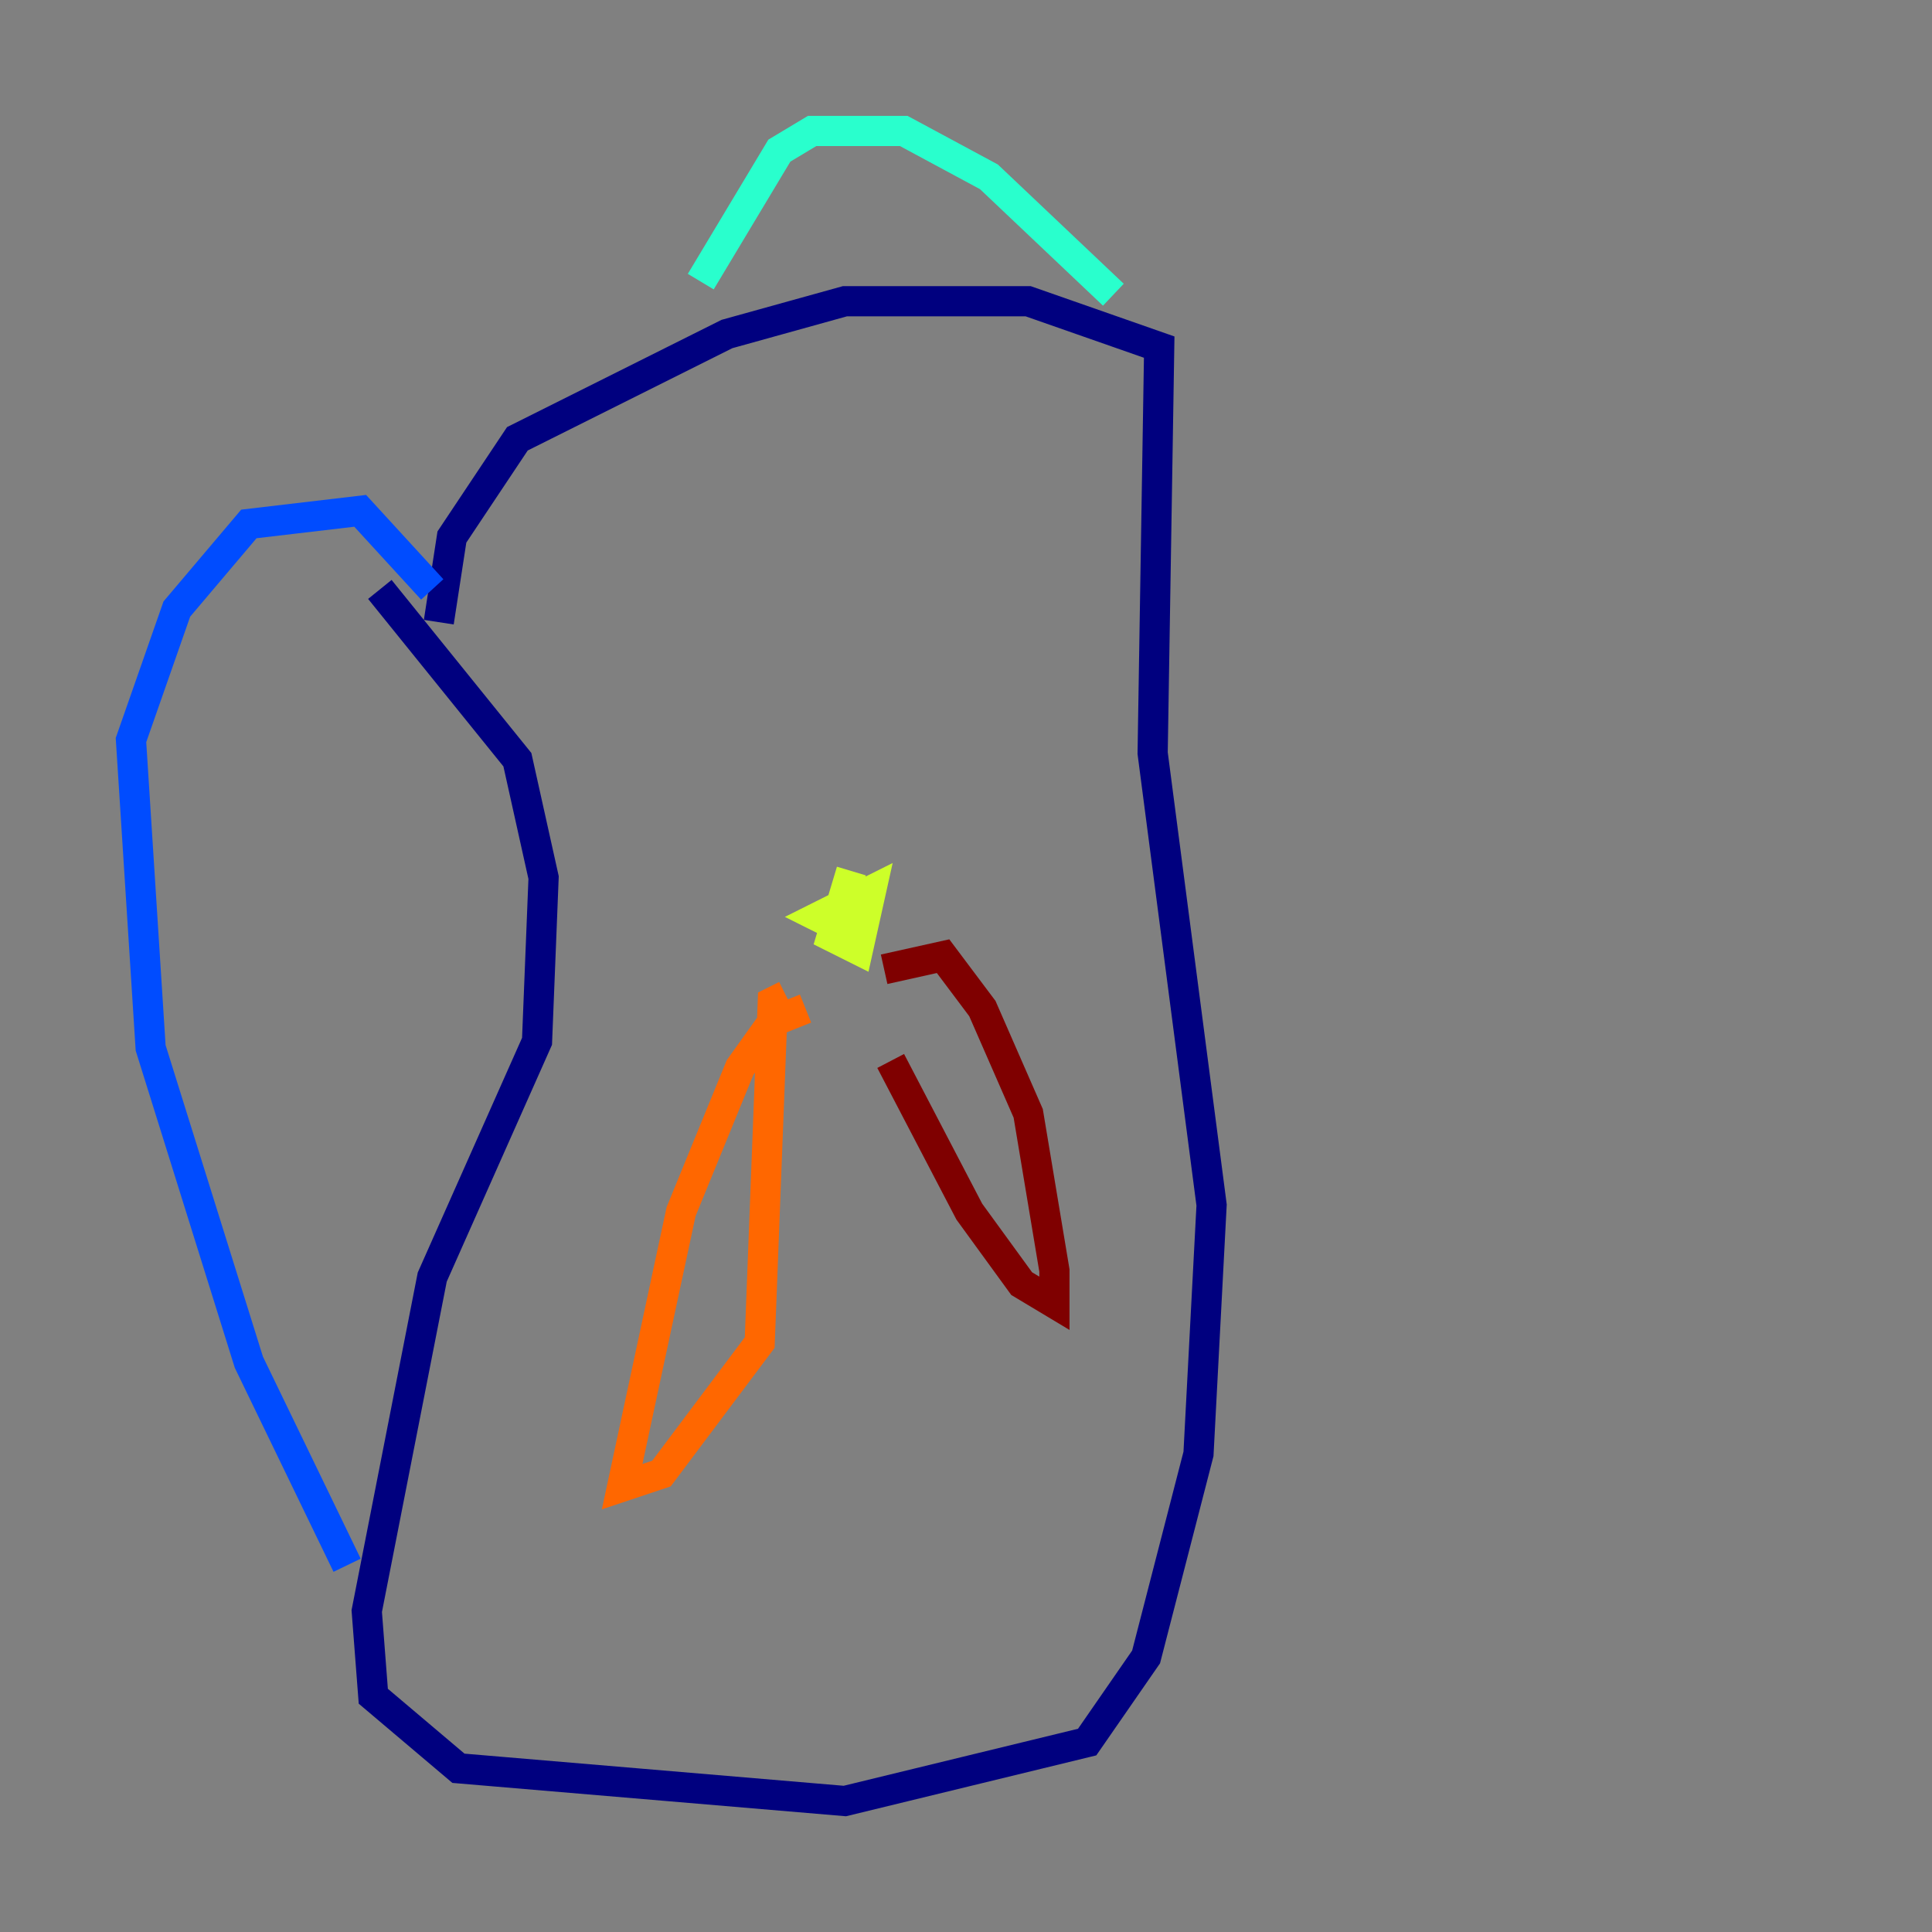 <?xml version="1.0" encoding="utf-8" ?>
<svg baseProfile="tiny" height="128" version="1.2" viewBox="0,0,128,128" width="128" xmlns="http://www.w3.org/2000/svg" xmlns:ev="http://www.w3.org/2001/xml-events" xmlns:xlink="http://www.w3.org/1999/xlink"><rect x="0" y="0" width="128" height="128" fill="#808080" stroke="none"/><defs /><polyline fill="none" points="25.166,39.051 34.278,50.332 36.014,58.142 35.58,68.99 28.637,84.61 24.298,106.739 24.732,112.38 30.373,117.153 55.973,119.322 72.027,115.417 75.932,109.776 79.403,96.325 80.271,79.837 76.366,49.898 76.8,22.997 68.122,19.959 55.973,19.959 48.163,22.129 34.278,29.071 29.939,35.58 29.071,41.22" stroke="#00007f" stroke-width="2" /><polyline fill="none" points="28.637,39.051 23.864,33.844 16.488,34.712 11.715,40.352 8.678,49.031 9.98,69.424 16.488,90.251 22.997,103.702" stroke="#004cff" stroke-width="2" /><polyline fill="none" points="73.763,19.525 65.519,11.715 59.878,8.678 53.803,8.678 51.634,9.98 46.427,18.658" stroke="#29ffcd" stroke-width="2" /><polyline fill="none" points="56.407,57.709 55.105,62.047 56.841,62.915 57.709,59.01 54.237,60.746 55.973,61.614 56.841,59.878 55.539,59.01" stroke="#cdff29" stroke-width="2" /><polyline fill="none" points="53.37,66.82 51.2,67.688 49.031,70.725 45.125,80.271 41.22,98.495 43.824,97.627 50.332,88.949 51.2,66.386 52.068,65.953" stroke="#ff6700" stroke-width="2" /><polyline fill="none" points="58.576,64.217 62.481,63.349 65.085,66.82 68.122,73.763 69.858,84.176 69.858,86.346 67.688,85.044 64.217,80.271 59.01,70.291" stroke="#7f0000" stroke-width="2" /></svg>